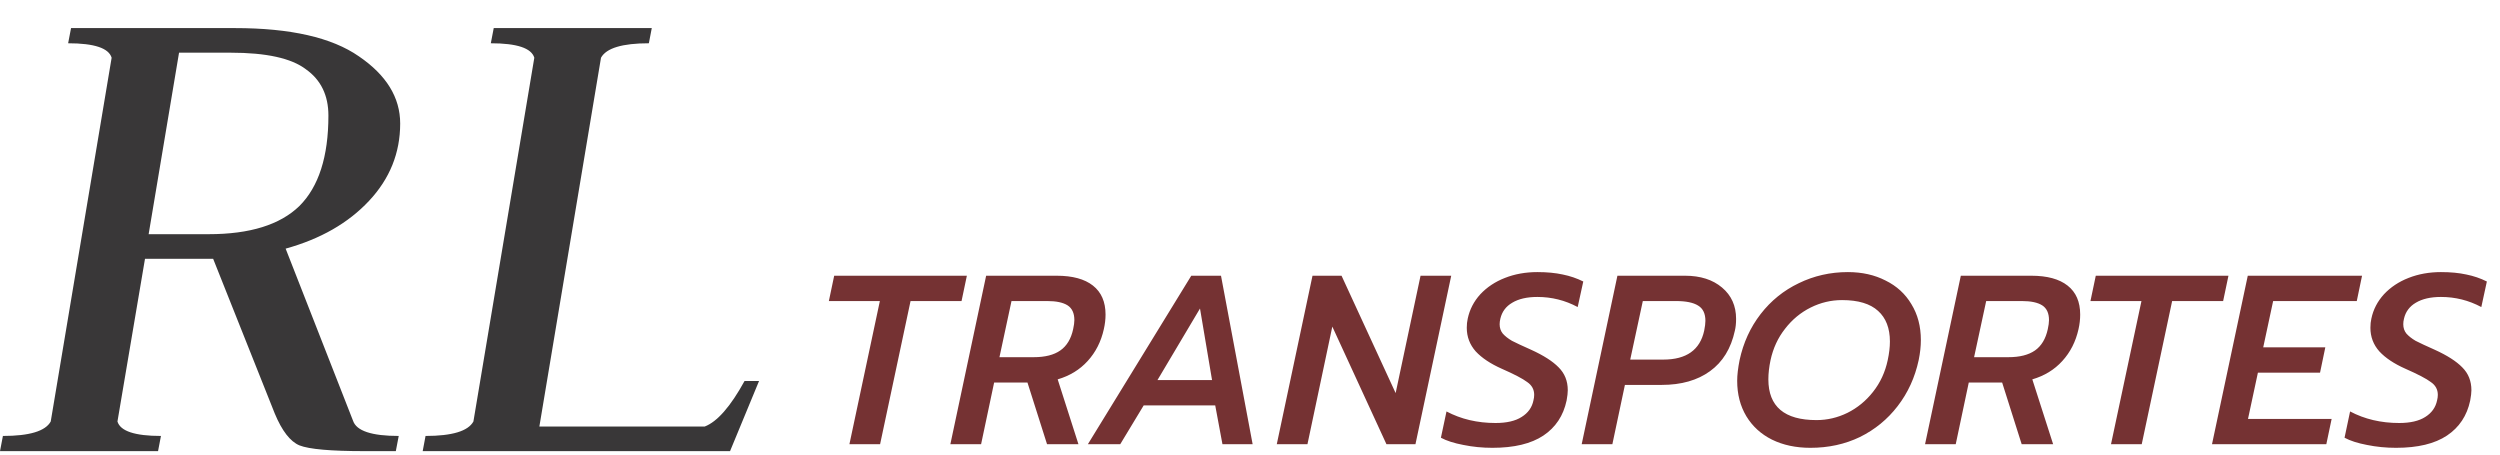 <svg width="55" height="10" viewBox="0 0 55 10" fill="none" xmlns="http://www.w3.org/2000/svg">
<path d="M19.357 6.623H18.235L18.352 6.066H21.271L21.154 6.623H20.032L19.362 9.773H18.687L19.357 6.623ZM21.695 6.066H23.248C23.595 6.066 23.861 6.138 24.045 6.283C24.229 6.428 24.322 6.64 24.322 6.92C24.322 7.026 24.309 7.134 24.284 7.243C24.224 7.515 24.105 7.749 23.928 7.943C23.754 8.134 23.535 8.268 23.269 8.346L23.726 9.773H23.035L22.604 8.415H21.871L21.584 9.773H20.908L21.695 6.066ZM22.742 7.858C22.991 7.858 23.186 7.809 23.327 7.71C23.469 7.611 23.563 7.455 23.609 7.243C23.627 7.162 23.636 7.095 23.636 7.042C23.636 6.89 23.586 6.782 23.487 6.718C23.388 6.655 23.239 6.623 23.04 6.623H22.253L21.988 7.858H22.742ZM26.208 6.066H26.862L27.558 9.773H26.894L26.735 8.919H25.161L24.645 9.773H23.933L26.208 6.066ZM26.665 8.362L26.4 6.787L25.464 8.362H26.665ZM28.875 6.066H29.514L30.704 8.648L31.252 6.066H31.927L31.14 9.773H30.502L29.311 7.185L28.764 9.773H28.089L28.875 6.066ZM32.833 9.852C32.613 9.852 32.4 9.831 32.195 9.789C31.989 9.75 31.824 9.697 31.7 9.63L31.823 9.052C32.142 9.221 32.501 9.306 32.902 9.306C33.146 9.306 33.338 9.262 33.476 9.173C33.618 9.085 33.705 8.963 33.736 8.808C33.747 8.765 33.752 8.725 33.752 8.686C33.752 8.569 33.701 8.475 33.598 8.405C33.499 8.33 33.313 8.233 33.04 8.113C32.792 8.003 32.601 7.876 32.466 7.731C32.335 7.583 32.269 7.409 32.269 7.211C32.269 7.137 32.276 7.07 32.29 7.01C32.333 6.808 32.425 6.63 32.567 6.474C32.712 6.319 32.893 6.198 33.109 6.114C33.325 6.029 33.563 5.986 33.822 5.986C34.034 5.986 34.22 6.004 34.38 6.039C34.539 6.071 34.69 6.122 34.832 6.193L34.709 6.755C34.433 6.607 34.137 6.533 33.822 6.533C33.595 6.533 33.41 6.575 33.269 6.66C33.13 6.741 33.044 6.858 33.008 7.01C32.998 7.052 32.992 7.093 32.992 7.132C32.992 7.213 33.015 7.282 33.061 7.339C33.111 7.395 33.178 7.448 33.263 7.498C33.352 7.544 33.492 7.609 33.683 7.694C33.956 7.818 34.158 7.947 34.289 8.081C34.424 8.215 34.491 8.383 34.491 8.585C34.491 8.641 34.483 8.717 34.465 8.813C34.394 9.145 34.224 9.402 33.955 9.582C33.685 9.762 33.311 9.852 32.833 9.852ZM35.583 6.066H37.072C37.409 6.066 37.68 6.153 37.885 6.326C38.091 6.499 38.194 6.729 38.194 7.015C38.194 7.114 38.185 7.201 38.167 7.275C38.082 7.667 37.9 7.964 37.62 8.166C37.343 8.367 36.989 8.468 36.556 8.468H35.748L35.472 9.773H34.797L35.583 6.066ZM36.593 7.911C37.1 7.911 37.4 7.699 37.492 7.275C37.51 7.187 37.519 7.114 37.519 7.058C37.519 6.898 37.465 6.787 37.359 6.723C37.253 6.656 37.09 6.623 36.87 6.623H36.142L35.865 7.911H36.593ZM39.829 9.852C39.51 9.852 39.228 9.792 38.984 9.672C38.743 9.552 38.555 9.38 38.42 9.158C38.286 8.935 38.218 8.675 38.218 8.378C38.218 8.251 38.236 8.099 38.271 7.922C38.353 7.54 38.507 7.203 38.734 6.909C38.961 6.616 39.241 6.389 39.574 6.23C39.907 6.068 40.267 5.986 40.653 5.986C40.965 5.986 41.242 6.048 41.483 6.172C41.727 6.292 41.917 6.465 42.051 6.692C42.19 6.918 42.259 7.181 42.259 7.482C42.259 7.62 42.243 7.766 42.211 7.922C42.129 8.304 41.975 8.641 41.748 8.935C41.525 9.225 41.249 9.451 40.919 9.614C40.589 9.773 40.226 9.852 39.829 9.852ZM39.962 9.242C40.2 9.242 40.426 9.189 40.643 9.083C40.862 8.974 41.05 8.82 41.206 8.622C41.366 8.42 41.474 8.187 41.53 7.922C41.562 7.773 41.578 7.637 41.578 7.514C41.578 7.22 41.491 6.996 41.318 6.84C41.144 6.681 40.88 6.602 40.526 6.602C40.285 6.602 40.054 6.656 39.834 6.766C39.615 6.875 39.427 7.031 39.271 7.233C39.115 7.431 39.009 7.66 38.952 7.922C38.92 8.074 38.904 8.215 38.904 8.346C38.904 8.944 39.257 9.242 39.962 9.242ZM43.138 6.066H44.69C45.037 6.066 45.303 6.138 45.487 6.283C45.672 6.428 45.764 6.64 45.764 6.92C45.764 7.026 45.752 7.134 45.727 7.243C45.666 7.515 45.548 7.749 45.37 7.943C45.197 8.134 44.977 8.268 44.711 8.346L45.169 9.773H44.477L44.047 8.415H43.313L43.026 9.773H42.351L43.138 6.066ZM44.185 7.858C44.433 7.858 44.628 7.809 44.77 7.71C44.911 7.611 45.005 7.455 45.051 7.243C45.069 7.162 45.078 7.095 45.078 7.042C45.078 6.89 45.028 6.782 44.929 6.718C44.83 6.655 44.681 6.623 44.483 6.623H43.696L43.43 7.858H44.185ZM47.112 6.623H45.99L46.107 6.066H49.026L48.909 6.623H47.787L47.118 9.773H46.442L47.112 6.623ZM49.451 6.066H51.965L51.849 6.623H50.009L49.791 7.641H51.157L51.041 8.198H49.674L49.456 9.216H51.296L51.179 9.773H48.664L49.451 6.066ZM52.712 9.852C52.493 9.852 52.28 9.831 52.074 9.789C51.869 9.75 51.704 9.697 51.58 9.63L51.702 9.052C52.021 9.221 52.381 9.306 52.781 9.306C53.026 9.306 53.217 9.262 53.356 9.173C53.497 9.085 53.584 8.963 53.616 8.808C53.627 8.765 53.632 8.725 53.632 8.686C53.632 8.569 53.581 8.475 53.478 8.405C53.379 8.33 53.193 8.233 52.92 8.113C52.672 8.003 52.48 7.876 52.346 7.731C52.214 7.583 52.149 7.409 52.149 7.211C52.149 7.137 52.156 7.07 52.17 7.01C52.212 6.808 52.305 6.63 52.447 6.474C52.592 6.319 52.773 6.198 52.989 6.114C53.205 6.029 53.443 5.986 53.701 5.986C53.914 5.986 54.1 6.004 54.259 6.039C54.419 6.071 54.569 6.122 54.711 6.193L54.589 6.755C54.312 6.607 54.017 6.533 53.701 6.533C53.474 6.533 53.29 6.575 53.148 6.66C53.01 6.741 52.923 6.858 52.888 7.01C52.877 7.052 52.872 7.093 52.872 7.132C52.872 7.213 52.895 7.282 52.941 7.339C52.991 7.395 53.058 7.448 53.143 7.498C53.232 7.544 53.371 7.609 53.563 7.694C53.836 7.818 54.038 7.947 54.169 8.081C54.304 8.215 54.371 8.383 54.371 8.585C54.371 8.641 54.362 8.717 54.344 8.813C54.274 9.145 54.103 9.402 53.834 9.582C53.565 9.762 53.191 9.852 52.712 9.852Z" fill="#753233"/>
<path d="M0 9.925L0.064 9.591C0.649 9.591 0.999 9.485 1.116 9.273L2.456 1.27C2.392 1.058 2.073 0.952 1.499 0.952L1.563 0.618H5.168C6.39 0.618 7.299 0.825 7.895 1.239C8.501 1.652 8.804 2.145 8.804 2.718C8.804 3.365 8.575 3.933 8.118 4.42C7.661 4.908 7.05 5.258 6.284 5.47L7.767 9.257C7.842 9.48 8.177 9.591 8.772 9.591L8.708 9.925H8.023C7.278 9.925 6.8 9.883 6.587 9.798C6.385 9.713 6.204 9.48 6.045 9.098L4.689 5.693H3.19L2.584 9.273C2.648 9.485 2.967 9.591 3.541 9.591L3.477 9.925H0ZM3.939 1.159L3.27 5.152H4.593C5.497 5.152 6.162 4.945 6.587 4.532C7.012 4.108 7.225 3.445 7.225 2.543C7.225 2.098 7.06 1.758 6.731 1.525C6.412 1.281 5.859 1.159 5.072 1.159H3.939ZM9.299 9.925L9.362 9.591C9.947 9.591 10.298 9.485 10.415 9.273L11.755 1.27C11.691 1.058 11.372 0.952 10.798 0.952L10.862 0.618H14.339L14.275 0.952C13.69 0.952 13.339 1.058 13.222 1.27L11.866 9.384H15.503C15.779 9.278 16.072 8.944 16.38 8.382H16.699L16.061 9.925H9.299Z" fill="#393738"/>
</svg>
